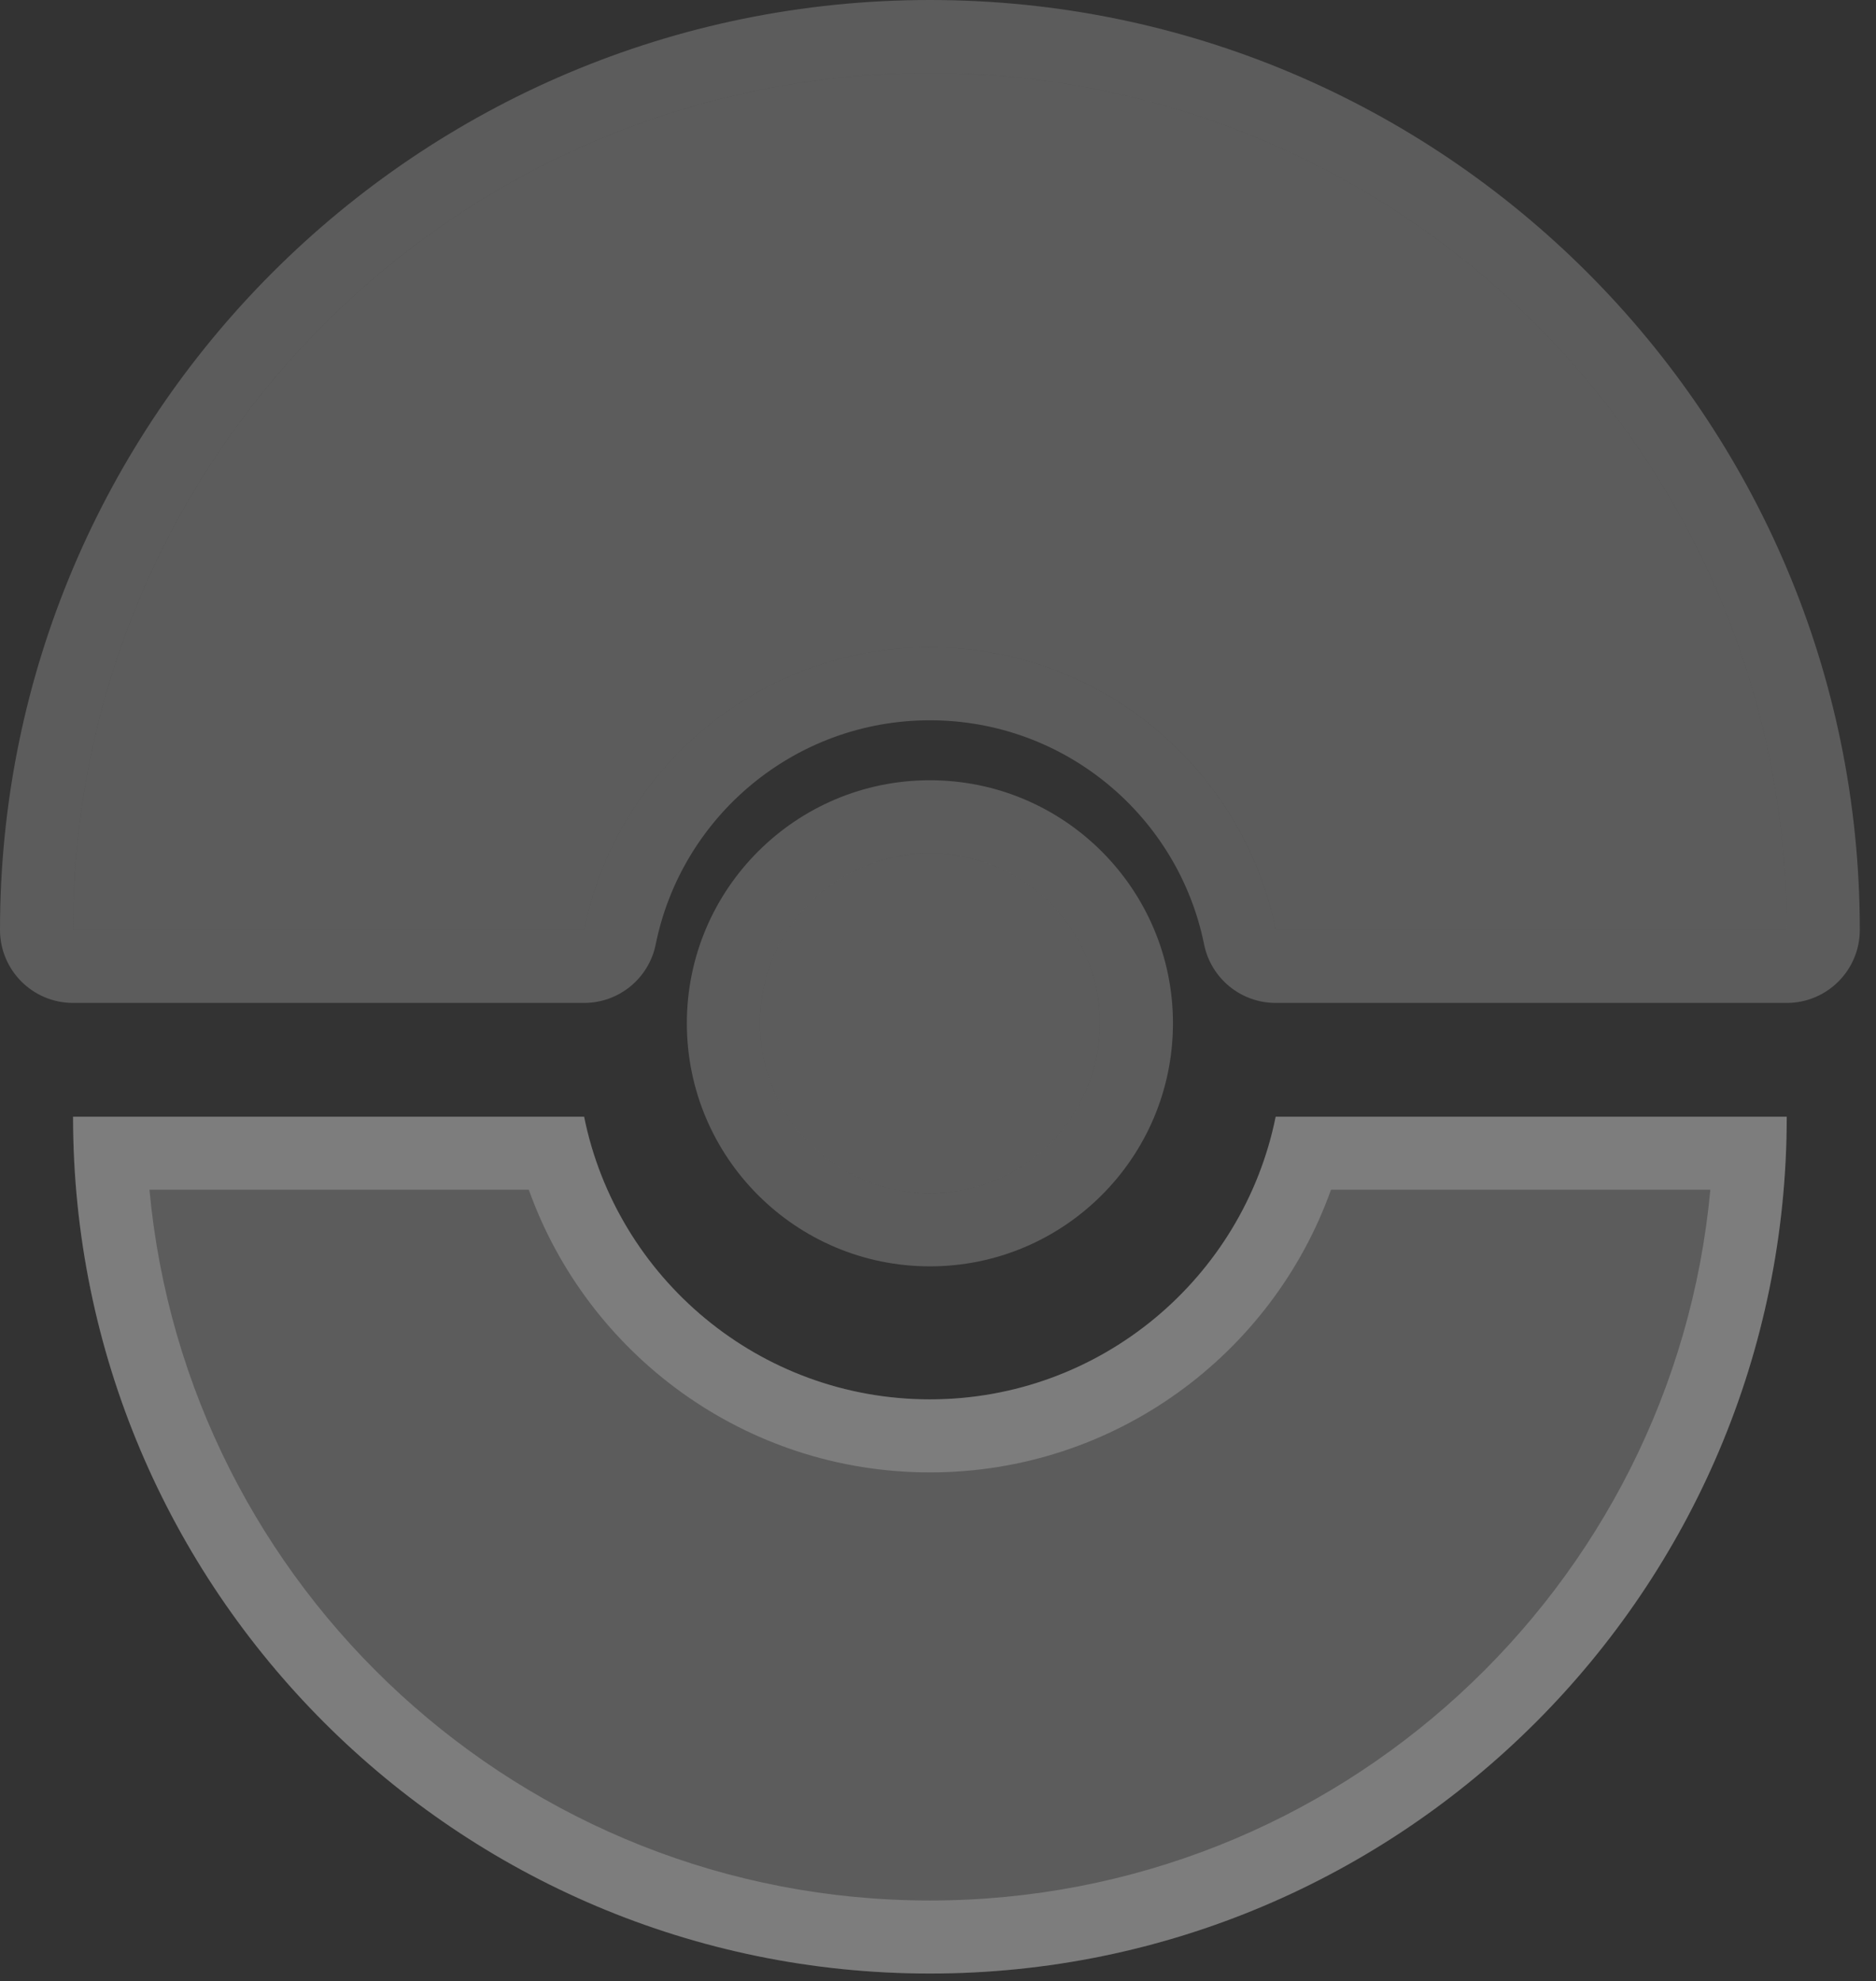 <?xml version="1.0" encoding="UTF-8" standalone="no"?>
<!DOCTYPE svg PUBLIC "-//W3C//DTD SVG 1.1//EN" "http://www.w3.org/Graphics/SVG/1.1/DTD/svg11.dtd">
<svg width="100%" height="100%" viewBox="0 0 107 113" version="1.1" xmlns="http://www.w3.org/2000/svg" xmlns:xlink="http://www.w3.org/1999/xlink" xml:space="preserve" xmlns:serif="http://www.serif.com/" style="fill-rule:evenodd;clip-rule:evenodd;stroke-linejoin:round;stroke-miterlimit:2;">
    <rect x="0" y="0" width="107" height="113" fill="#333333" stroke="none"/>
    <path d="M72.76,63.695l29.149,0c0,26.973 -21.898,48.872 -48.871,48.872c-26.973,-0 -48.871,-21.899 -48.871,-48.872l29.149,0c1.857,9.192 9.987,16.121 19.722,16.121c9.735,-0 17.865,-6.929 19.722,-16.121Z" style="fill:#fff;fill-opacity:0.2;"/>
    <path d="M72.76,63.695l29.149,0c0,26.973 -21.898,48.872 -48.871,48.872c-26.973,-0 -48.871,-21.899 -48.871,-48.872l29.149,0c1.857,9.192 9.987,16.121 19.722,16.121c9.735,-0 17.865,-6.929 19.722,-16.121Zm3.155,4.167c-3.358,9.392 -12.337,16.121 -22.877,16.121c-10.54,-0 -19.519,-6.729 -22.877,-16.121c0,0 -21.636,0 -21.636,0c2.105,22.723 21.245,40.538 44.513,40.538c23.268,0 42.409,-17.815 44.513,-40.538l-21.636,0Z" style="fill:#fff;fill-opacity:0.2;"/>
    <path d="M33.316,53.038l-29.149,0c-0,-26.973 21.898,-48.871 48.871,-48.871c26.973,-0 48.871,21.898 48.871,48.871l-29.149,0c-1.857,-9.191 -9.987,-16.121 -19.722,-16.121c-9.735,0 -17.865,6.93 -19.722,16.121Z" style="fill:#fff;fill-opacity:0.2;"/>
    <path d="M33.316,57.205l-29.149,-0c-2.302,-0 -4.167,-1.866 -4.167,-4.167c-0,-29.272 23.766,-53.038 53.038,-53.038c29.273,0 53.038,23.766 53.038,53.038c0,2.301 -1.865,4.167 -4.167,4.167l-29.149,-0c-1.983,-0 -3.691,-1.398 -4.084,-3.342c-1.472,-7.287 -7.919,-12.779 -15.638,-12.779c-7.719,0 -14.166,5.492 -15.638,12.779c-0.393,1.944 -2.101,3.342 -4.084,3.342Zm-0,-4.167c1.857,-9.191 9.987,-16.121 19.722,-16.121c9.735,0 17.865,6.93 19.722,16.121l29.149,0c0,-26.973 -21.898,-48.871 -48.871,-48.871c-26.973,-0 -48.871,21.898 -48.871,48.871l29.149,0Z" style="fill:#fff;fill-opacity:0.2;"/>
    <circle cx="53.038" cy="58.367" r="9.696" style="fill:#fff;fill-opacity:0.2;"/>
    <path d="M53.038,44.504c7.651,-0 13.863,6.212 13.863,13.863c-0,7.651 -6.212,13.863 -13.863,13.863c-7.651,-0 -13.863,-6.212 -13.863,-13.863c0,-7.651 6.212,-13.863 13.863,-13.863Zm0,4.167c-5.351,-0 -9.696,4.344 -9.696,9.696c-0,5.351 4.345,9.696 9.696,9.696c5.352,-0 9.696,-4.345 9.696,-9.696c0,-5.352 -4.344,-9.696 -9.696,-9.696Z" style="fill:#fff;fill-opacity:0.2;"/>
</svg>

